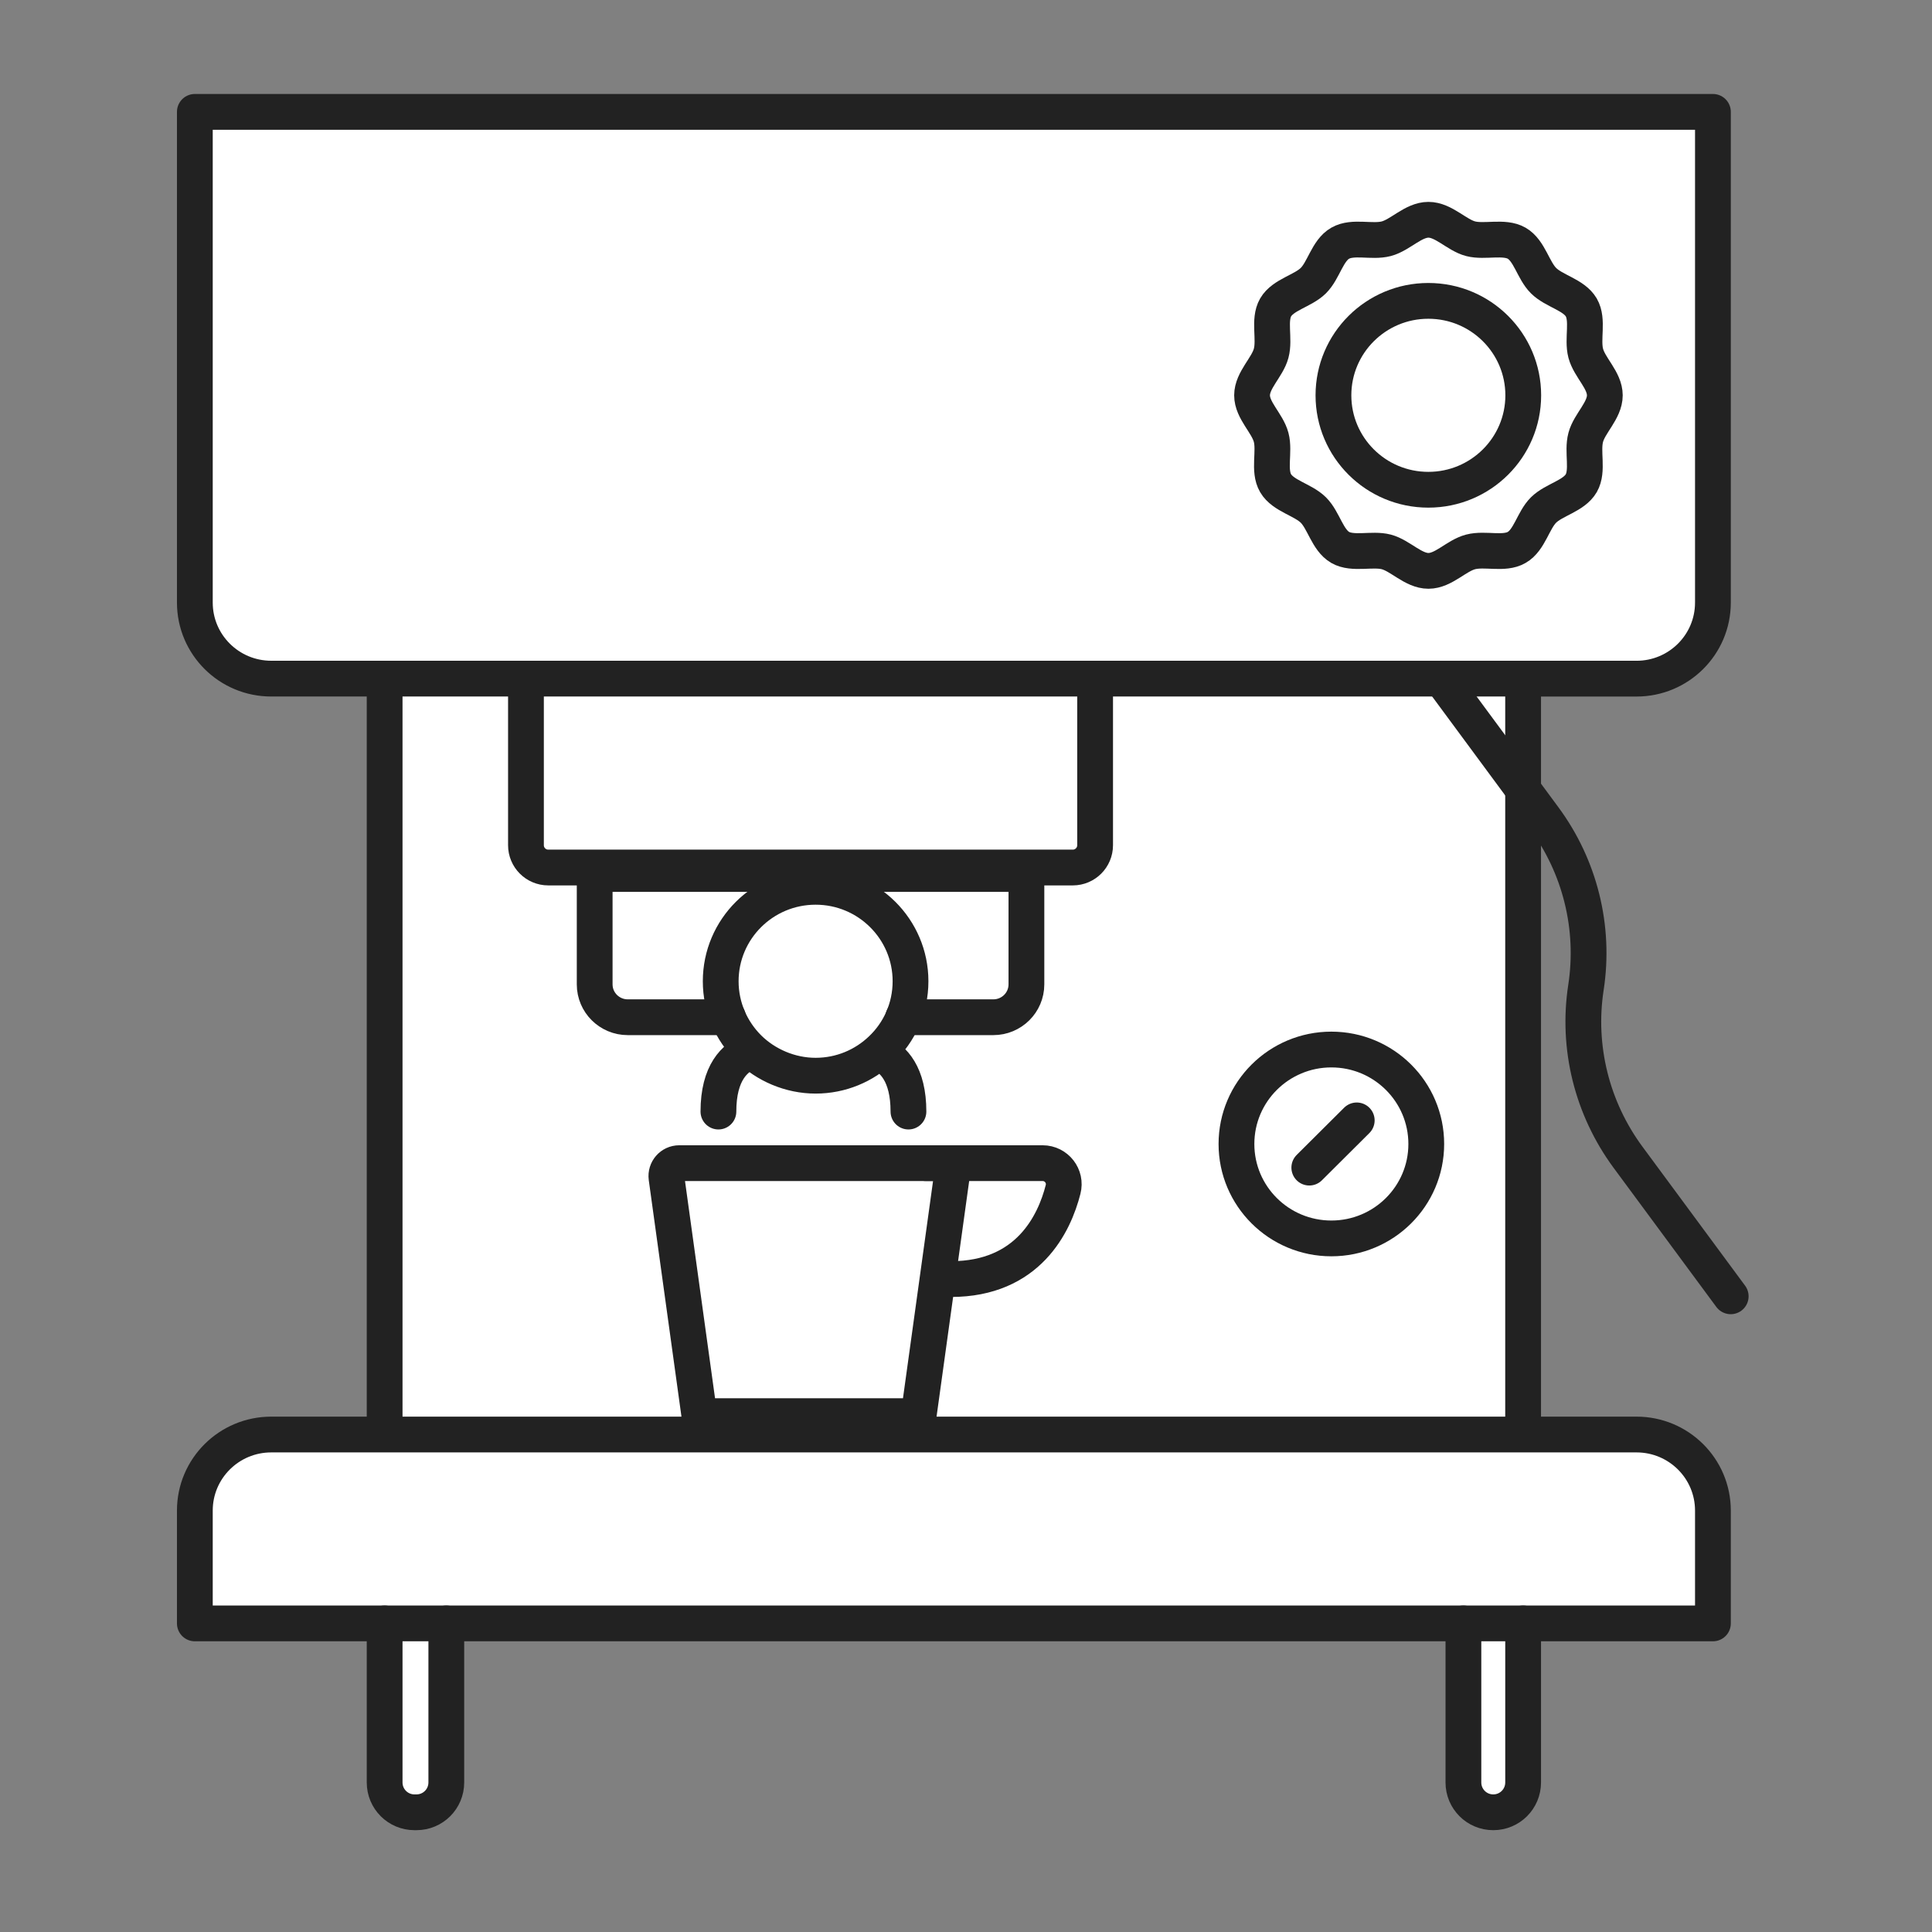 <svg width="81" height="81" viewBox="0 0 81 81" fill="none" xmlns="http://www.w3.org/2000/svg"><rect x="0" y="0" width="81" height="81" fill="#808080" stroke="none"/><path d="M8.28 26.167V4.907L71.747 4.651l.154 19.047-.287 2.954-2.227 1.786h-5.577v31.613l6.062.309 1.83 1.962v5.886h-7.892v6.988l-1.323.97-1.257-1.323.11-6.636H18.706l.132 6.151-.419 1.301-1.301.485-1.124-1.279v-6.658H8.124v-5.974l2.293-1.918h5.71V28.658h-4.762l-1.631-.529-1.454-1.962z" fill="#fff"/><path d="M71.815 68.062H8.169v-4.73c0-1.763 1.435-3.189 3.203-3.189H68.612c1.768 0 3.203 1.426 3.203 3.189v4.73zM16.126 60.138v-31.686h47.731v31.686" stroke="#222" stroke-width="1.5" stroke-linecap="round" stroke-linejoin="round"/><path d="M16.126 28.452h-4.754c-1.768 0-3.203-1.426-3.203-3.189V4.69H71.815V25.264c0 1.763-1.435 3.189-3.203 3.189h-4.754M63.858 68.062v6.667c0 .694-.559 1.252-1.252 1.252-.694 0-1.252-.559-1.252-1.252v-6.667M16.126 68.062v6.667c0 .694.559 1.252 1.252 1.252h.082c.694 0 1.252-.559 1.252-1.252v-6.667" stroke="#222" stroke-width="1.5" stroke-linecap="round" stroke-linejoin="round"/><path d="M22.051 28.452v6.985c0 .515.419.934.934.934h21.994c.515 0 .934-.419.934-.934v-6.985M59.884 20.533c2.197 0 3.979-1.773 3.979-3.959s-1.781-3.96-3.979-3.96c-2.197 0-3.979 1.773-3.979 3.96s1.781 3.959 3.979 3.959zM55.818 51.921c2.197 0 3.979-1.773 3.979-3.959s-1.781-3.96-3.979-3.96c-2.197 0-3.979 1.773-3.979 3.96s1.781 3.959 3.979 3.959zM37.87 42.648h3.776c.766 0 1.387-.617 1.387-1.378v-4.629H24.932v4.629c0 .761.621 1.378 1.387 1.378h4.2" stroke="#222" stroke-width="1.5" stroke-linecap="round" stroke-linejoin="round"/><path d="M67.283 16.574c0 .636-.645 1.175-.8 1.763-.164.607.116 1.392-.188 1.922-.313.539-1.142.689-1.58 1.122-.438.433-.588 1.262-1.127 1.57-.53.308-1.325.029-1.932.188-.607.159-1.132.795-1.768.795-.636 0-1.18-.641-1.768-.795-.588-.154-1.402.116-1.932-.188-.539-.313-.689-1.137-1.127-1.57-.438-.433-1.267-.588-1.58-1.122-.313-.535-.029-1.32-.188-1.922-.159-.602-.8-1.127-.8-1.763 0-.636.645-1.175.8-1.763.164-.607-.116-1.392.188-1.922.313-.539 1.142-.689 1.58-1.122.438-.433.588-1.262 1.127-1.57s1.325-.029 1.932-.188c.588-.154 1.132-.795 1.768-.795.636 0 1.18.641 1.768.795.588.154 1.402-.116 1.932.188.539.313.689 1.137 1.127 1.57.438.438 1.267.588 1.58 1.122.308.53.029 1.32.188 1.922.159.602.8 1.127.8 1.763v0zM54.893 48.953l1.989-1.98M38.174 41.14c0 1.127-.472 2.144-1.233 2.861-.713.679-1.681 1.098-2.746 1.098-1.065 0-2.086-.443-2.808-1.156-.723-.718-1.171-1.71-1.171-2.804 0-2.187 1.782-3.959 3.979-3.959 2.197 0 3.979 1.773 3.979 3.959v0zM36.859 44.127c.597.265 1.228.91 1.228 2.476M31.43 44.093c-.617.241-1.31.872-1.31 2.51M28.472 48.766h10.915c.313 0 .554.275.511.588l-1.387 10.019h-9.186l-1.382-9.995c-.043-.323.207-.612.535-.612h-.005z" stroke="#222" stroke-width="1.5" stroke-linecap="round" stroke-linejoin="round"/><path d="M38.819 48.766h4.894c.578 0 1.002.544.857 1.103-.366 1.435-1.464 3.757-4.701 3.757M60.423 28.452l4.311 5.838c1.508 2.042 2.144 4.6 1.758 7.11-.385 2.505.251 5.063 1.758 7.11l4.311 5.838" stroke="#222" stroke-width="1.5" stroke-linecap="round" stroke-linejoin="round"/></svg>